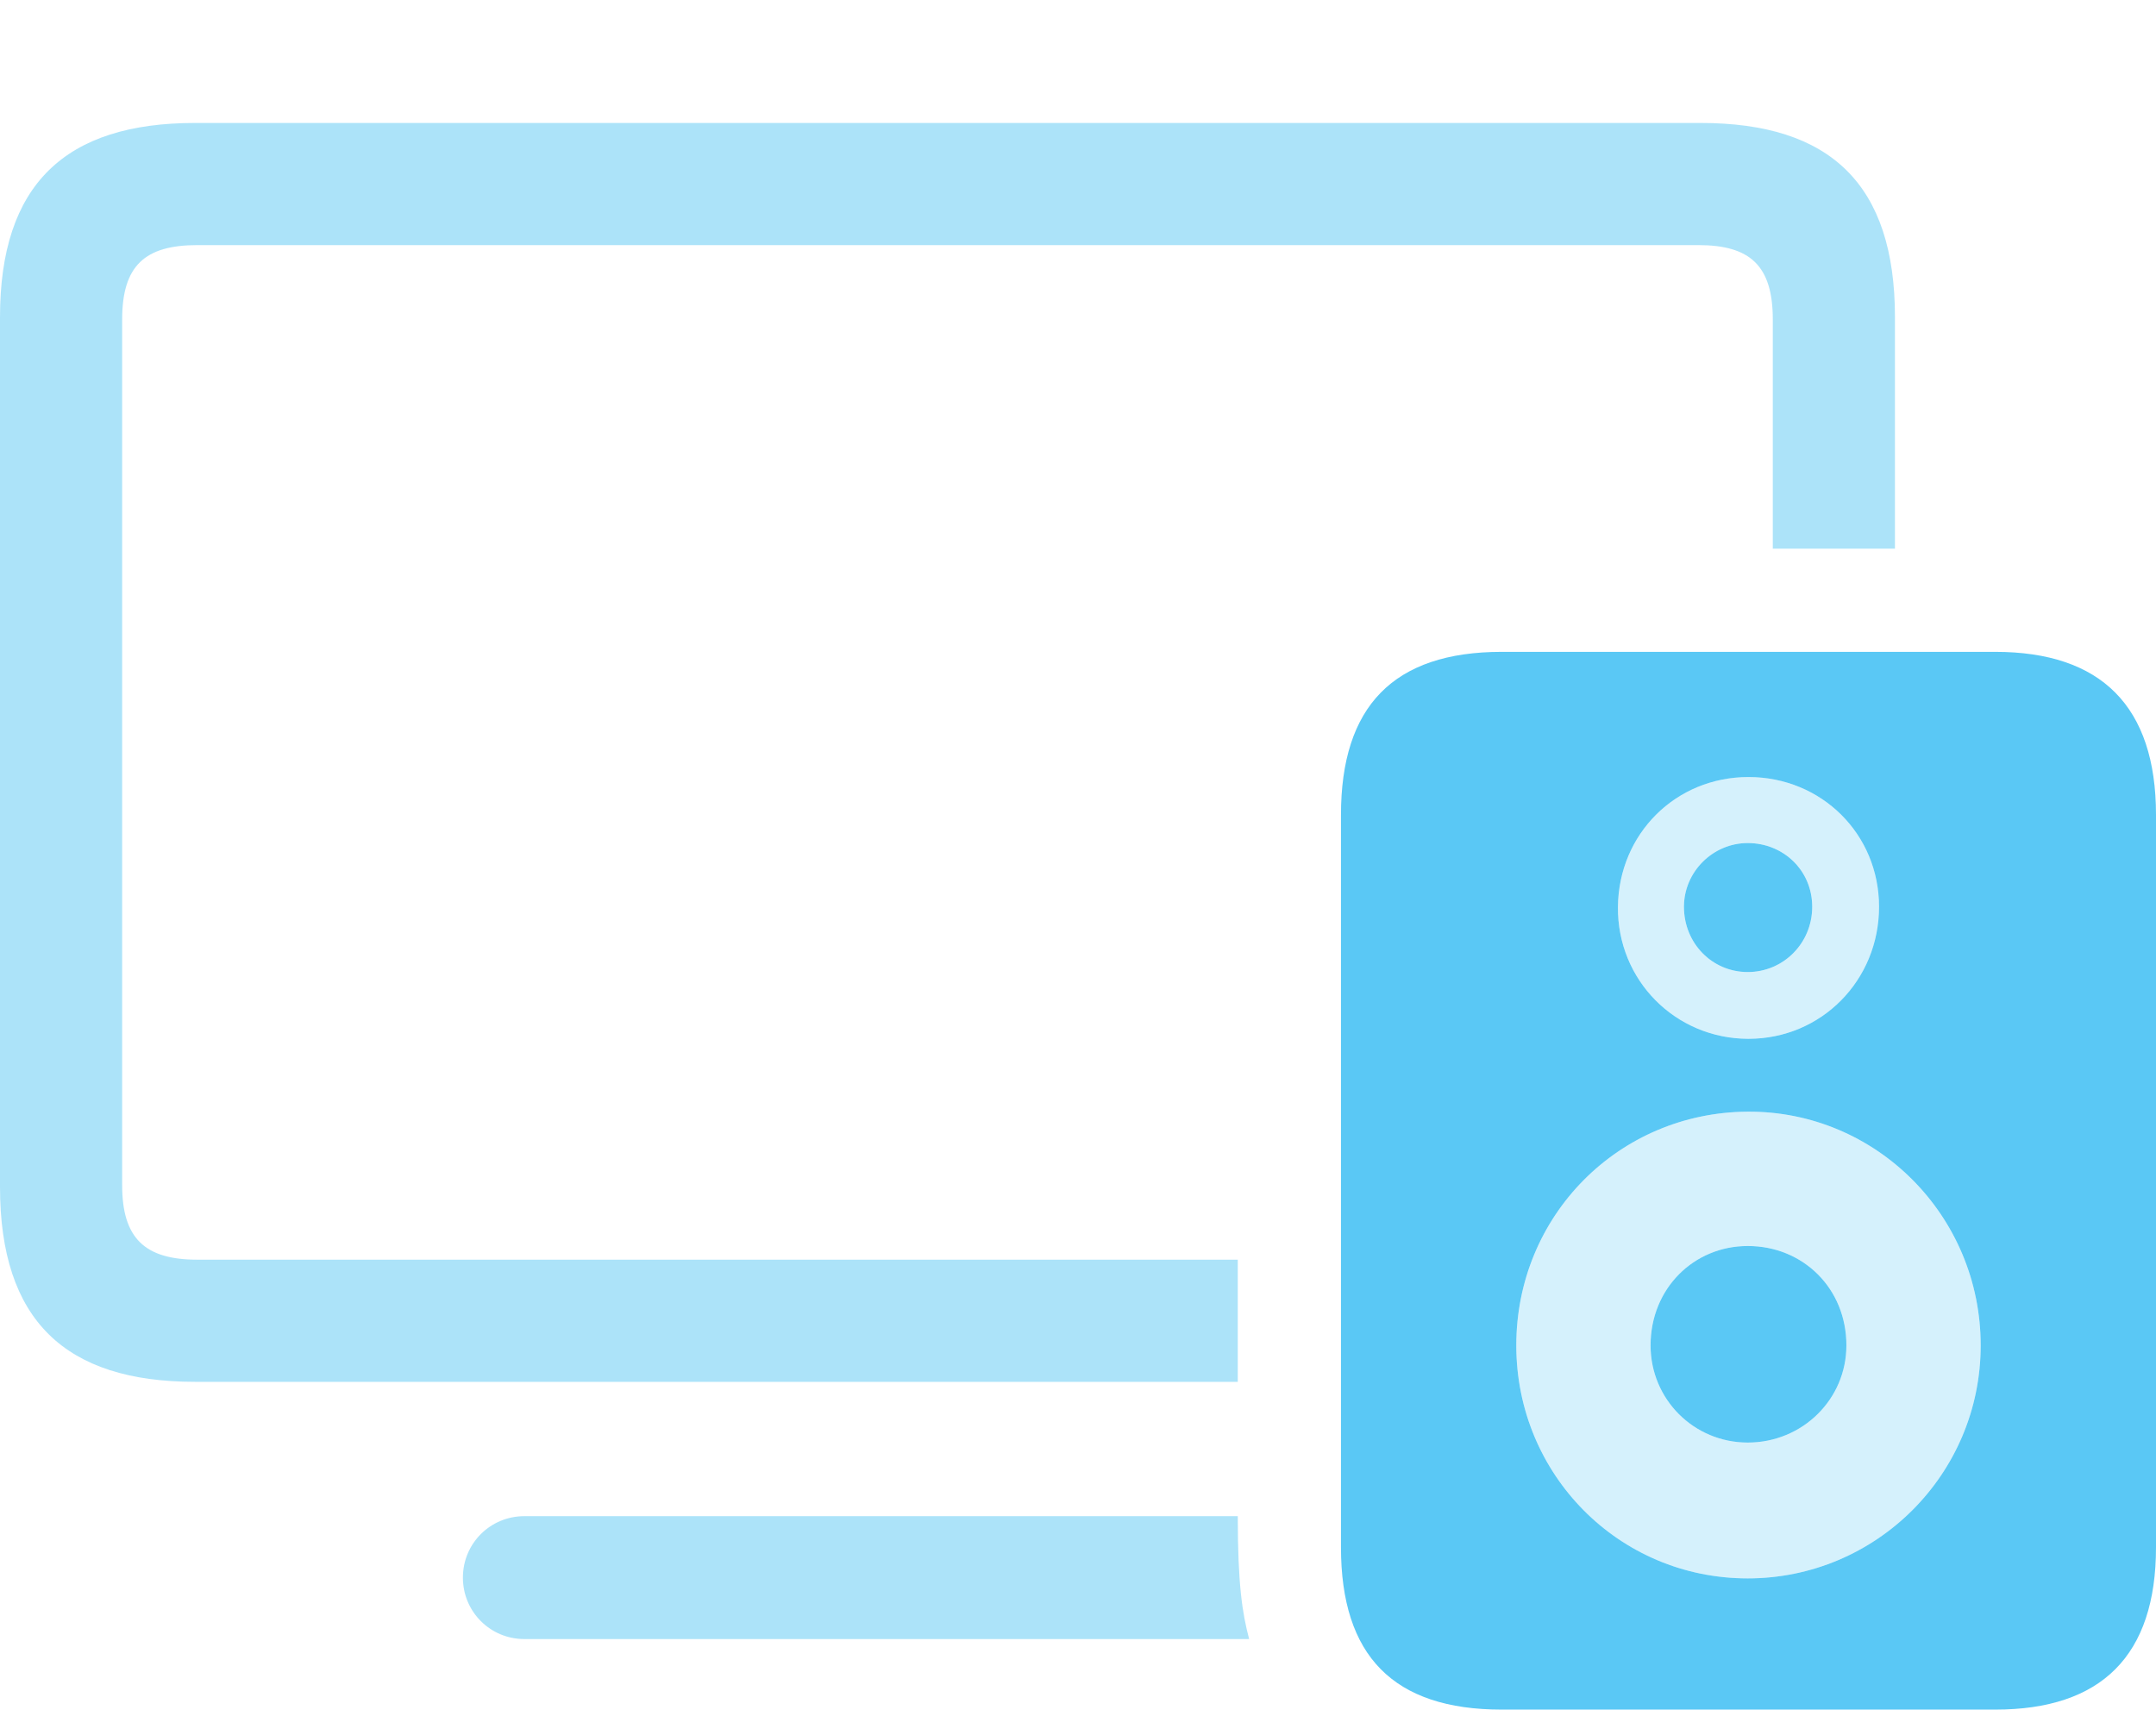 <?xml version="1.0" encoding="UTF-8"?>
<!--Generator: Apple Native CoreSVG 175.5-->
<!DOCTYPE svg
PUBLIC "-//W3C//DTD SVG 1.1//EN"
       "http://www.w3.org/Graphics/SVG/1.1/DTD/svg11.dtd">
<svg version="1.1" xmlns="http://www.w3.org/2000/svg" xmlns:xlink="http://www.w3.org/1999/xlink" width="34.68" height="27.502">
 <g>
  <rect height="27.502" opacity="0" width="34.68" x="0" y="0"/>
  <path d="M3.137 22.229L19.91 22.229L19.91 20.264L3.174 20.264C2.332 20.264 1.965 19.922 1.965 19.067L1.965 5.139C1.965 4.272 2.332 3.943 3.174 3.943L27.319 3.943C28.149 3.943 28.516 4.272 28.516 5.139L28.516 8.826L30.481 8.826L30.481 5.103C30.481 2.966 29.443 1.978 27.356 1.978L3.137 1.978C1.05 1.978 0 2.966 0 5.103L0 19.092C0 21.24 1.05 22.229 3.137 22.229ZM8.435 26.367L20.093 26.367C19.983 25.952 19.91 25.488 19.91 24.39L8.435 24.39C7.886 24.39 7.446 24.829 7.446 25.378C7.446 25.928 7.886 26.367 8.435 26.367Z" fill="#5ac8f5" fill-opacity="0.5"/>
  <path d="M24.158 27.502L32.092 27.502C33.801 27.502 34.68 26.636 34.68 24.89L34.68 13.11C34.68 11.365 33.801 10.486 32.092 10.486L24.158 10.486C22.412 10.486 21.57 11.365 21.57 13.11L21.57 24.89C21.57 26.636 22.412 27.502 24.158 27.502ZM28.125 16.711C26.953 16.711 26.013 15.771 26.025 14.587C26.038 13.415 26.953 12.5 28.125 12.5C29.297 12.5 30.225 13.415 30.225 14.587C30.225 15.771 29.297 16.711 28.125 16.711ZM28.113 25.391C26.038 25.391 24.39 23.718 24.39 21.643C24.39 19.556 26.038 17.895 28.113 17.883C30.176 17.871 31.86 19.556 31.86 21.643C31.86 23.718 30.176 25.391 28.113 25.391ZM28.113 15.637C28.686 15.637 29.15 15.173 29.15 14.587C29.15 14.002 28.686 13.562 28.113 13.562C27.551 13.562 27.087 14.026 27.087 14.587C27.087 15.173 27.539 15.637 28.113 15.637ZM28.113 23.206C28.992 23.206 29.7 22.51 29.7 21.643C29.7 20.727 29.004 20.044 28.113 20.044C27.246 20.044 26.55 20.727 26.55 21.643C26.55 22.51 27.246 23.206 28.113 23.206Z" fill="#5ac8f5"/>
  <path d="M28.125 16.711C26.953 16.711 26.013 15.771 26.025 14.587C26.038 13.415 26.953 12.5 28.125 12.5C29.297 12.5 30.225 13.415 30.225 14.587C30.225 15.771 29.297 16.711 28.125 16.711ZM28.113 25.391C26.038 25.391 24.39 23.718 24.39 21.643C24.39 19.556 26.038 17.895 28.113 17.883C30.176 17.871 31.86 19.556 31.86 21.643C31.86 23.718 30.176 25.391 28.113 25.391ZM28.113 15.637C28.686 15.637 29.15 15.173 29.15 14.587C29.15 14.002 28.686 13.562 28.113 13.562C27.551 13.562 27.087 14.026 27.087 14.587C27.087 15.173 27.539 15.637 28.113 15.637ZM28.113 23.206C28.992 23.206 29.7 22.51 29.7 21.643C29.7 20.727 29.004 20.044 28.113 20.044C27.246 20.044 26.55 20.727 26.55 21.643C26.55 22.51 27.246 23.206 28.113 23.206Z" fill="#5ac8f5" fill-opacity="0.25"/>
 </g>
</svg>
